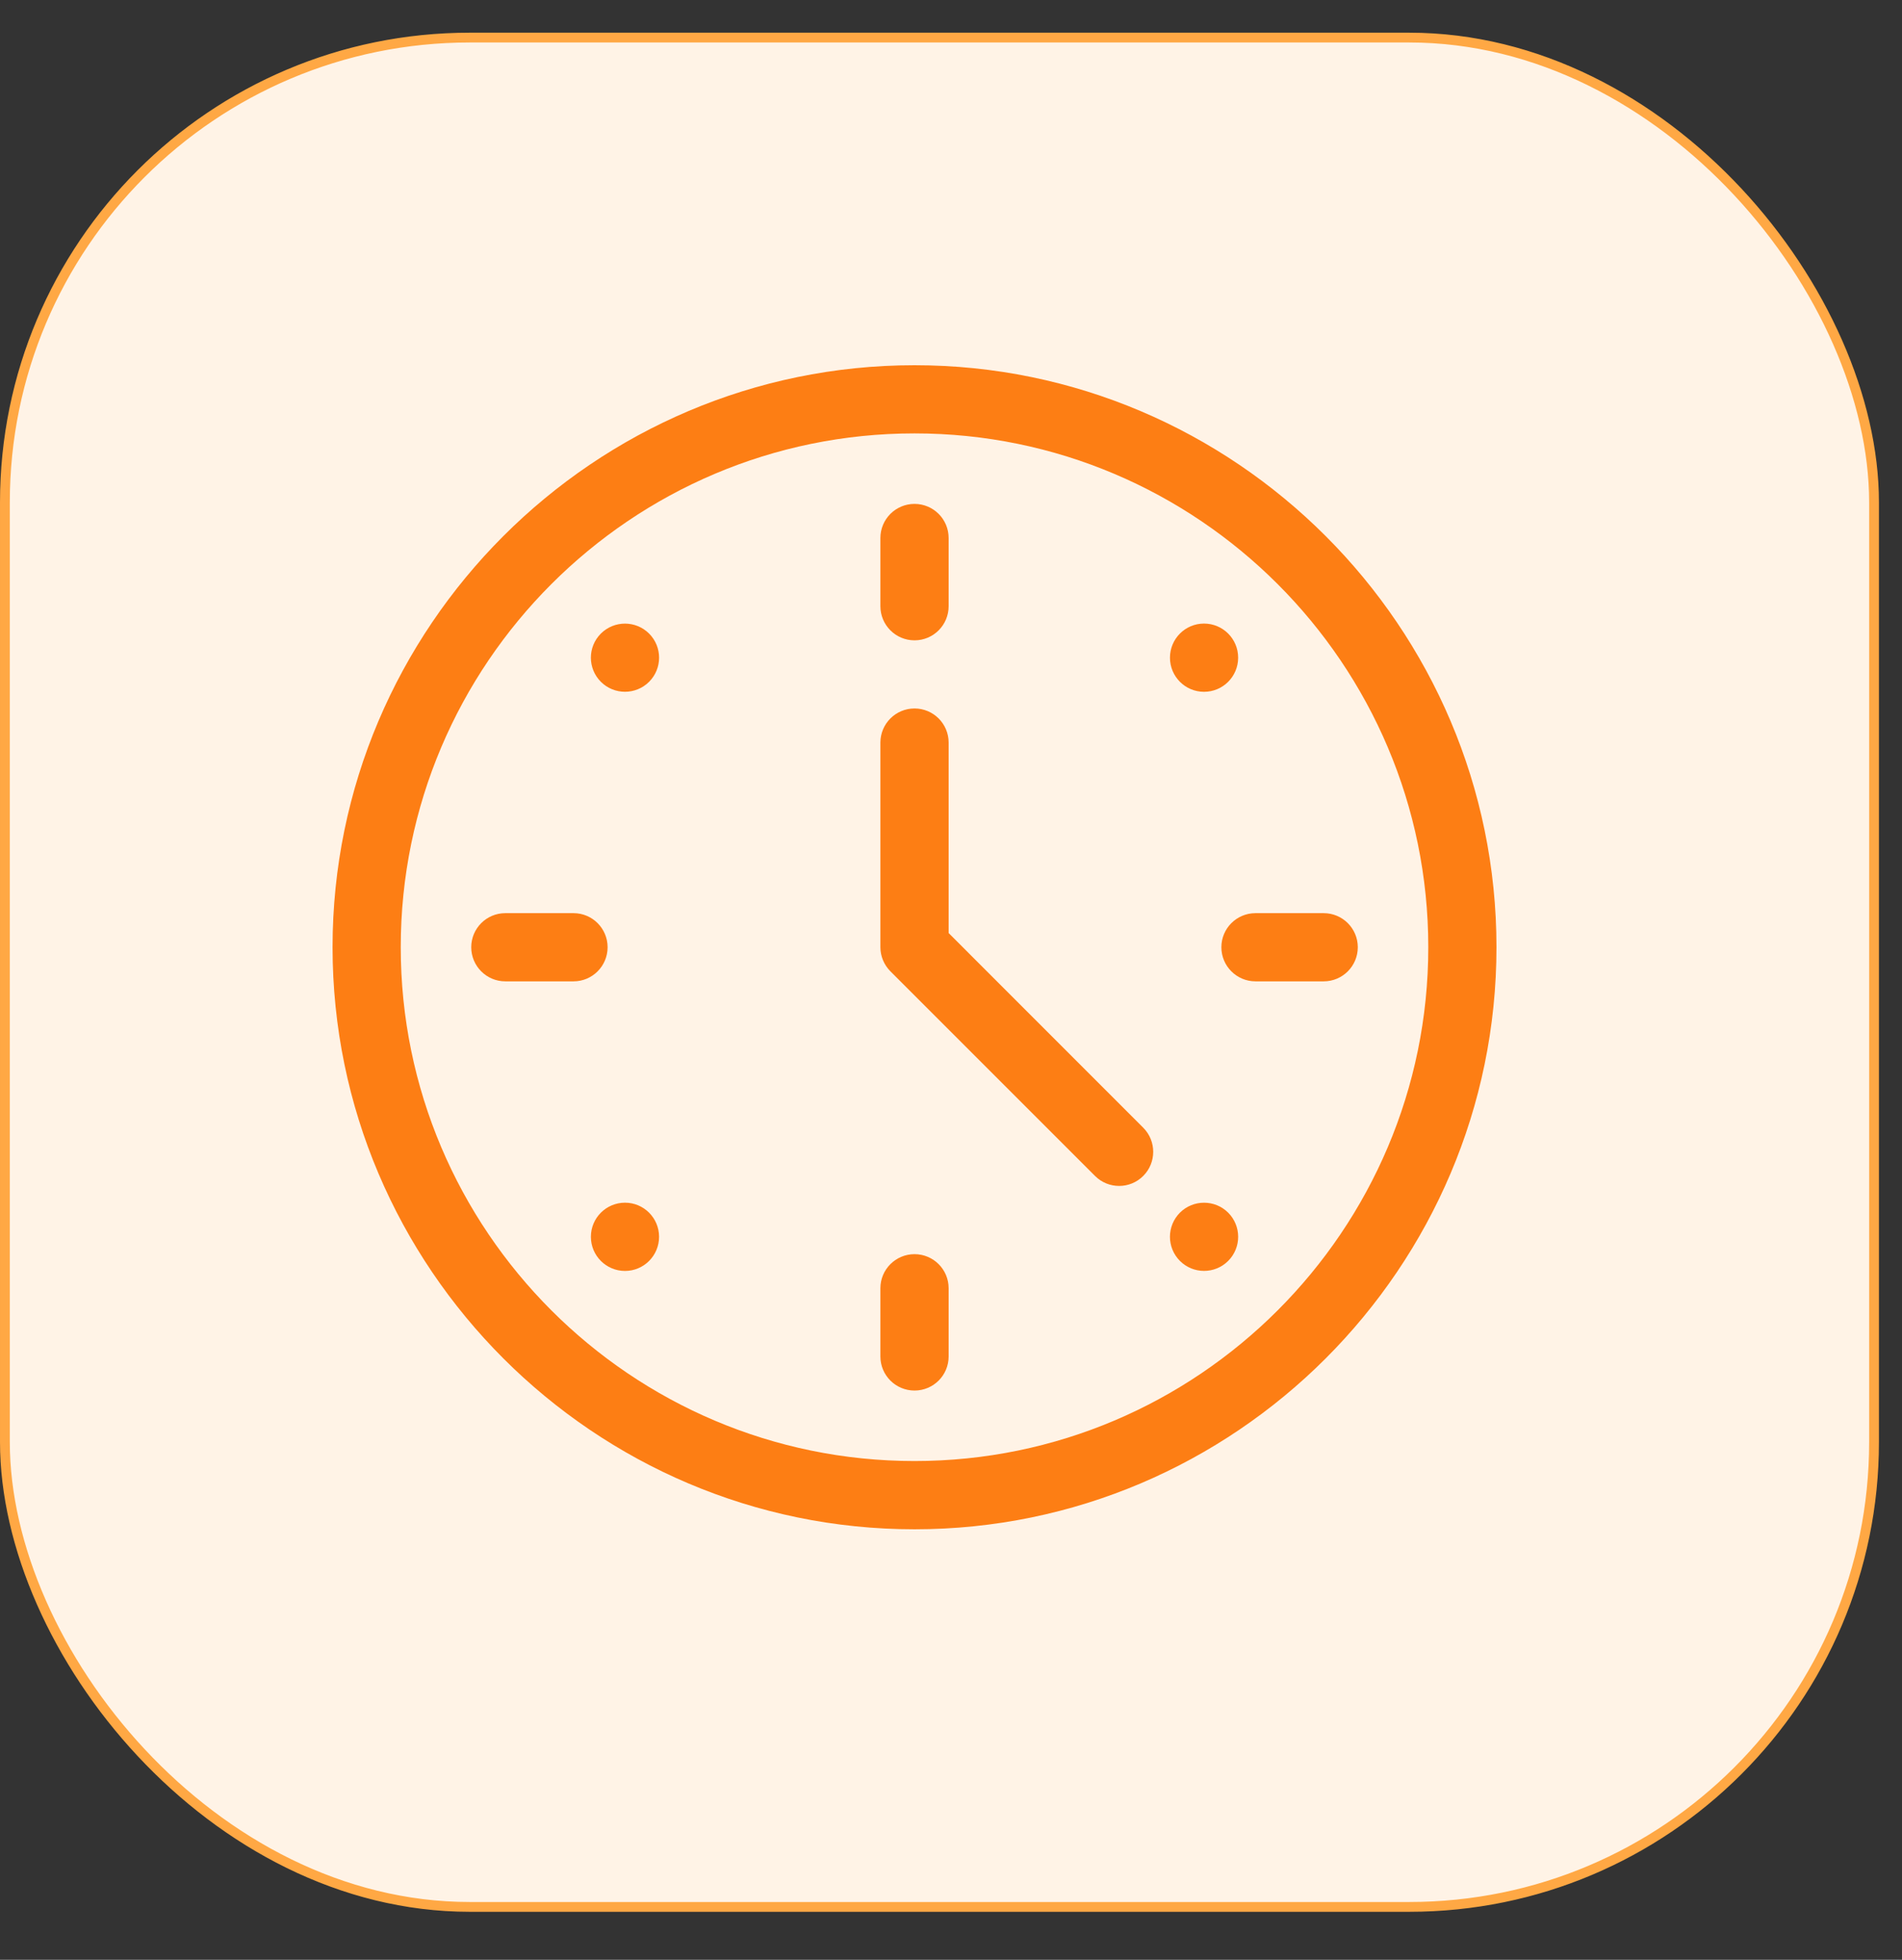 <svg width="33" height="34" viewBox="0 0 33 34" fill="none" xmlns="http://www.w3.org/2000/svg">
<rect x="0" y="0" width="33" height="34" fill="#333333" stroke="none"/>
<rect x="0.085" y="0.652" width="32.43" height="32.43" rx="8.065" fill="#FFF3E6" stroke="#FFA844" stroke-width="0.17"/>
<g clip-path="url(#clip0_685_10327)">
<path d="M15.867 6.336C10.307 6.336 5.77 10.874 5.77 16.433C5.77 21.993 10.307 26.531 15.867 26.531C21.427 26.531 25.964 21.993 25.964 16.433C25.964 10.873 21.426 6.336 15.867 6.336ZM15.867 25.347C10.952 25.347 6.953 21.349 6.953 16.433C6.953 11.518 10.952 7.519 15.867 7.519C20.782 7.519 24.781 11.518 24.781 16.433C24.781 21.349 20.782 25.347 15.867 25.347Z" fill="#FD7E14"/>
<path d="M10.844 22.049C11.17 22.049 11.435 21.784 11.435 21.457C11.435 21.13 11.17 20.865 10.844 20.865C10.517 20.865 10.252 21.13 10.252 21.457C10.252 21.784 10.517 22.049 10.844 22.049Z" fill="#FD7E14"/>
<path d="M20.89 12.002C21.217 12.002 21.482 11.737 21.482 11.41C21.482 11.083 21.217 10.818 20.89 10.818C20.564 10.818 20.299 11.083 20.299 11.41C20.299 11.737 20.564 12.002 20.89 12.002Z" fill="#FD7E14"/>
<path d="M10.425 10.992C10.194 11.223 10.194 11.597 10.425 11.828C10.656 12.059 11.031 12.059 11.262 11.828C11.493 11.597 11.493 11.223 11.262 10.992C11.031 10.761 10.656 10.761 10.425 10.992Z" fill="#FD7E14"/>
<path d="M20.472 21.038C20.241 21.27 20.241 21.644 20.472 21.875C20.703 22.106 21.078 22.106 21.309 21.875C21.54 21.644 21.54 21.27 21.309 21.038C21.078 20.808 20.703 20.808 20.472 21.038Z" fill="#FD7E14"/>
<path d="M15.867 11.109C16.194 11.109 16.459 10.844 16.459 10.517V9.334C16.459 9.007 16.194 8.742 15.867 8.742C15.54 8.742 15.275 9.007 15.275 9.334V10.517C15.275 10.844 15.54 11.109 15.867 11.109Z" fill="#FD7E14"/>
<path d="M15.867 21.758C15.54 21.758 15.275 22.023 15.275 22.349V23.533C15.275 23.86 15.54 24.124 15.867 24.124C16.194 24.124 16.459 23.86 16.459 23.533V22.349C16.459 22.023 16.194 21.758 15.867 21.758Z" fill="#FD7E14"/>
<path d="M10.542 16.433C10.542 16.107 10.277 15.842 9.951 15.842H8.767C8.441 15.842 8.176 16.107 8.176 16.433C8.176 16.76 8.441 17.025 8.767 17.025H9.951C10.277 17.025 10.542 16.76 10.542 16.433Z" fill="#FD7E14"/>
<path d="M21.191 16.433C21.191 16.76 21.456 17.025 21.783 17.025H22.966C23.293 17.025 23.558 16.76 23.558 16.433C23.558 16.107 23.293 15.842 22.966 15.842H21.783C21.456 15.842 21.191 16.107 21.191 16.433Z" fill="#FD7E14"/>
<path d="M16.459 16.187V12.883C16.459 12.556 16.194 12.291 15.867 12.291C15.54 12.291 15.275 12.556 15.275 12.883V16.433C15.275 16.589 15.338 16.74 15.449 16.851L18.999 20.401C19.23 20.632 19.604 20.632 19.835 20.401C20.066 20.17 20.066 19.795 19.835 19.564L16.459 16.187Z" fill="#FD7E14"/>
</g>
<defs>
<clipPath id="clip0_685_10327">
<rect width="20.195" height="20.195" fill="white" transform="translate(5.77 6.336)"/>
</clipPath>
</defs>
</svg>
